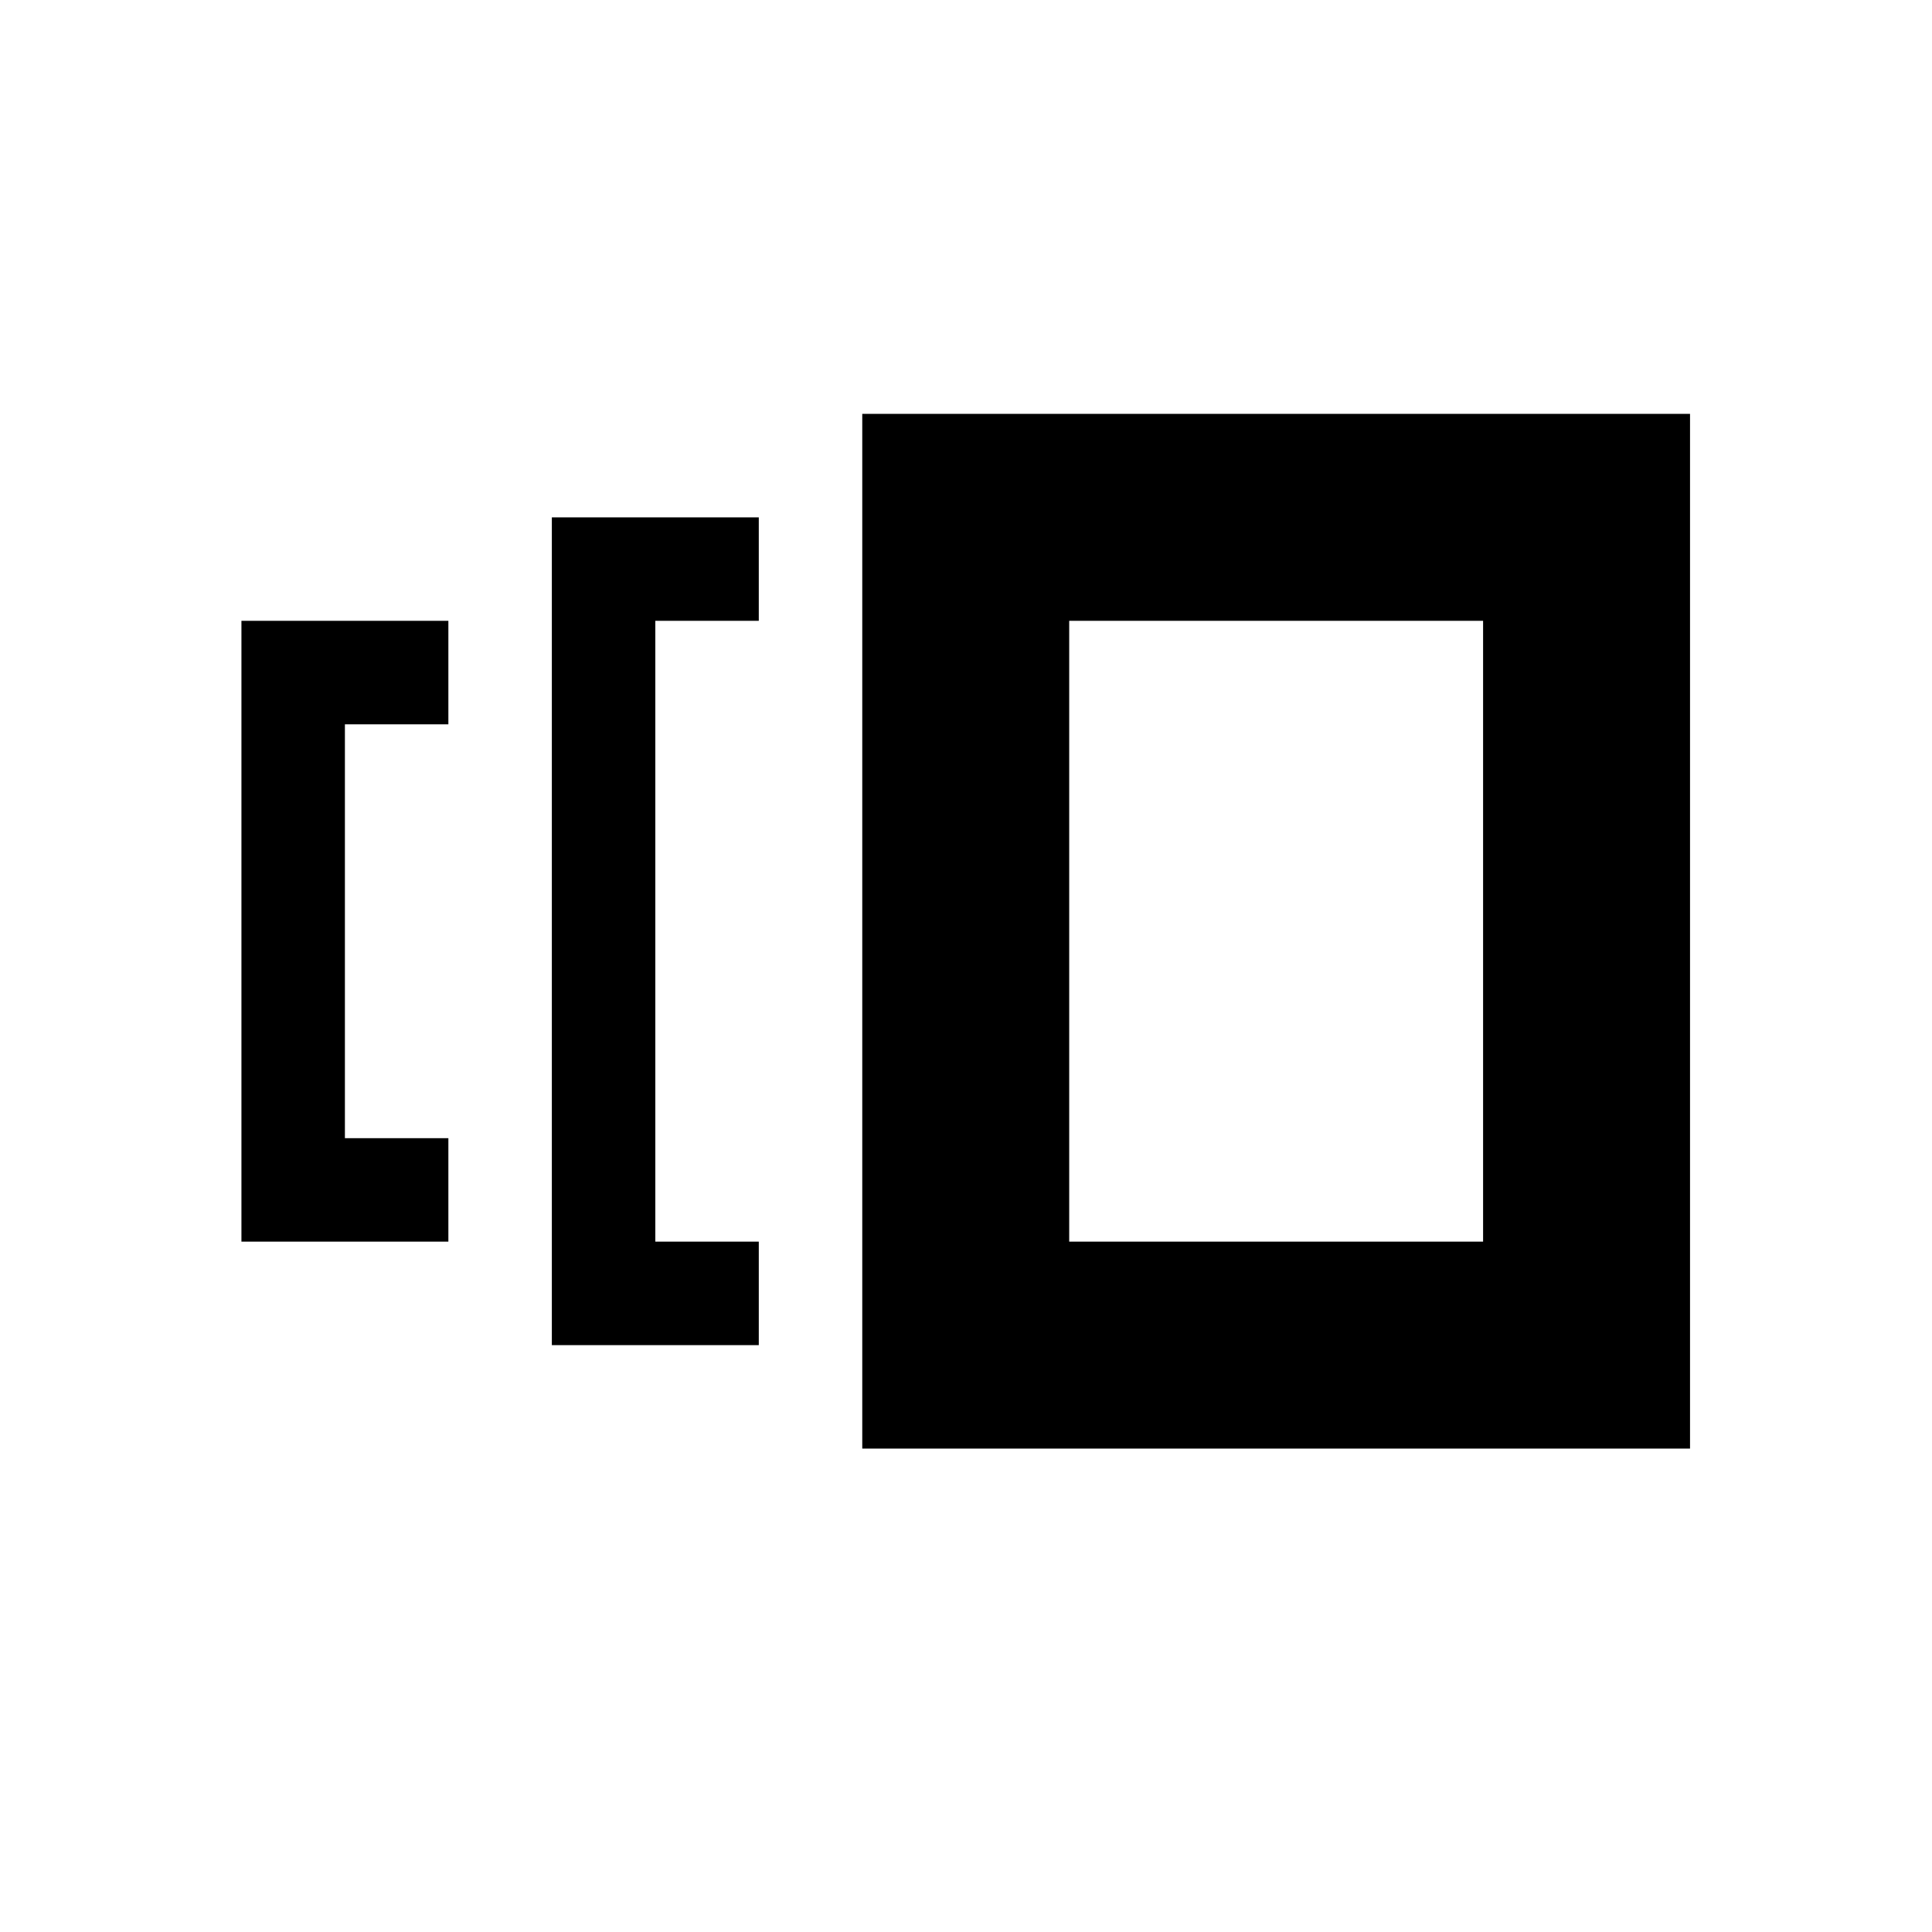<svg viewBox="0 0 1195 1195" xmlns="http://www.w3.org/2000/svg"><path d="M149.333 768h128v-64h-64V448h64v-64h-128v384zm384-512v640h512V256h-512zm384 512h-256V384h256v384zm-576 64h128v-64h-64V384h64v-64h-128v512z"/></svg>